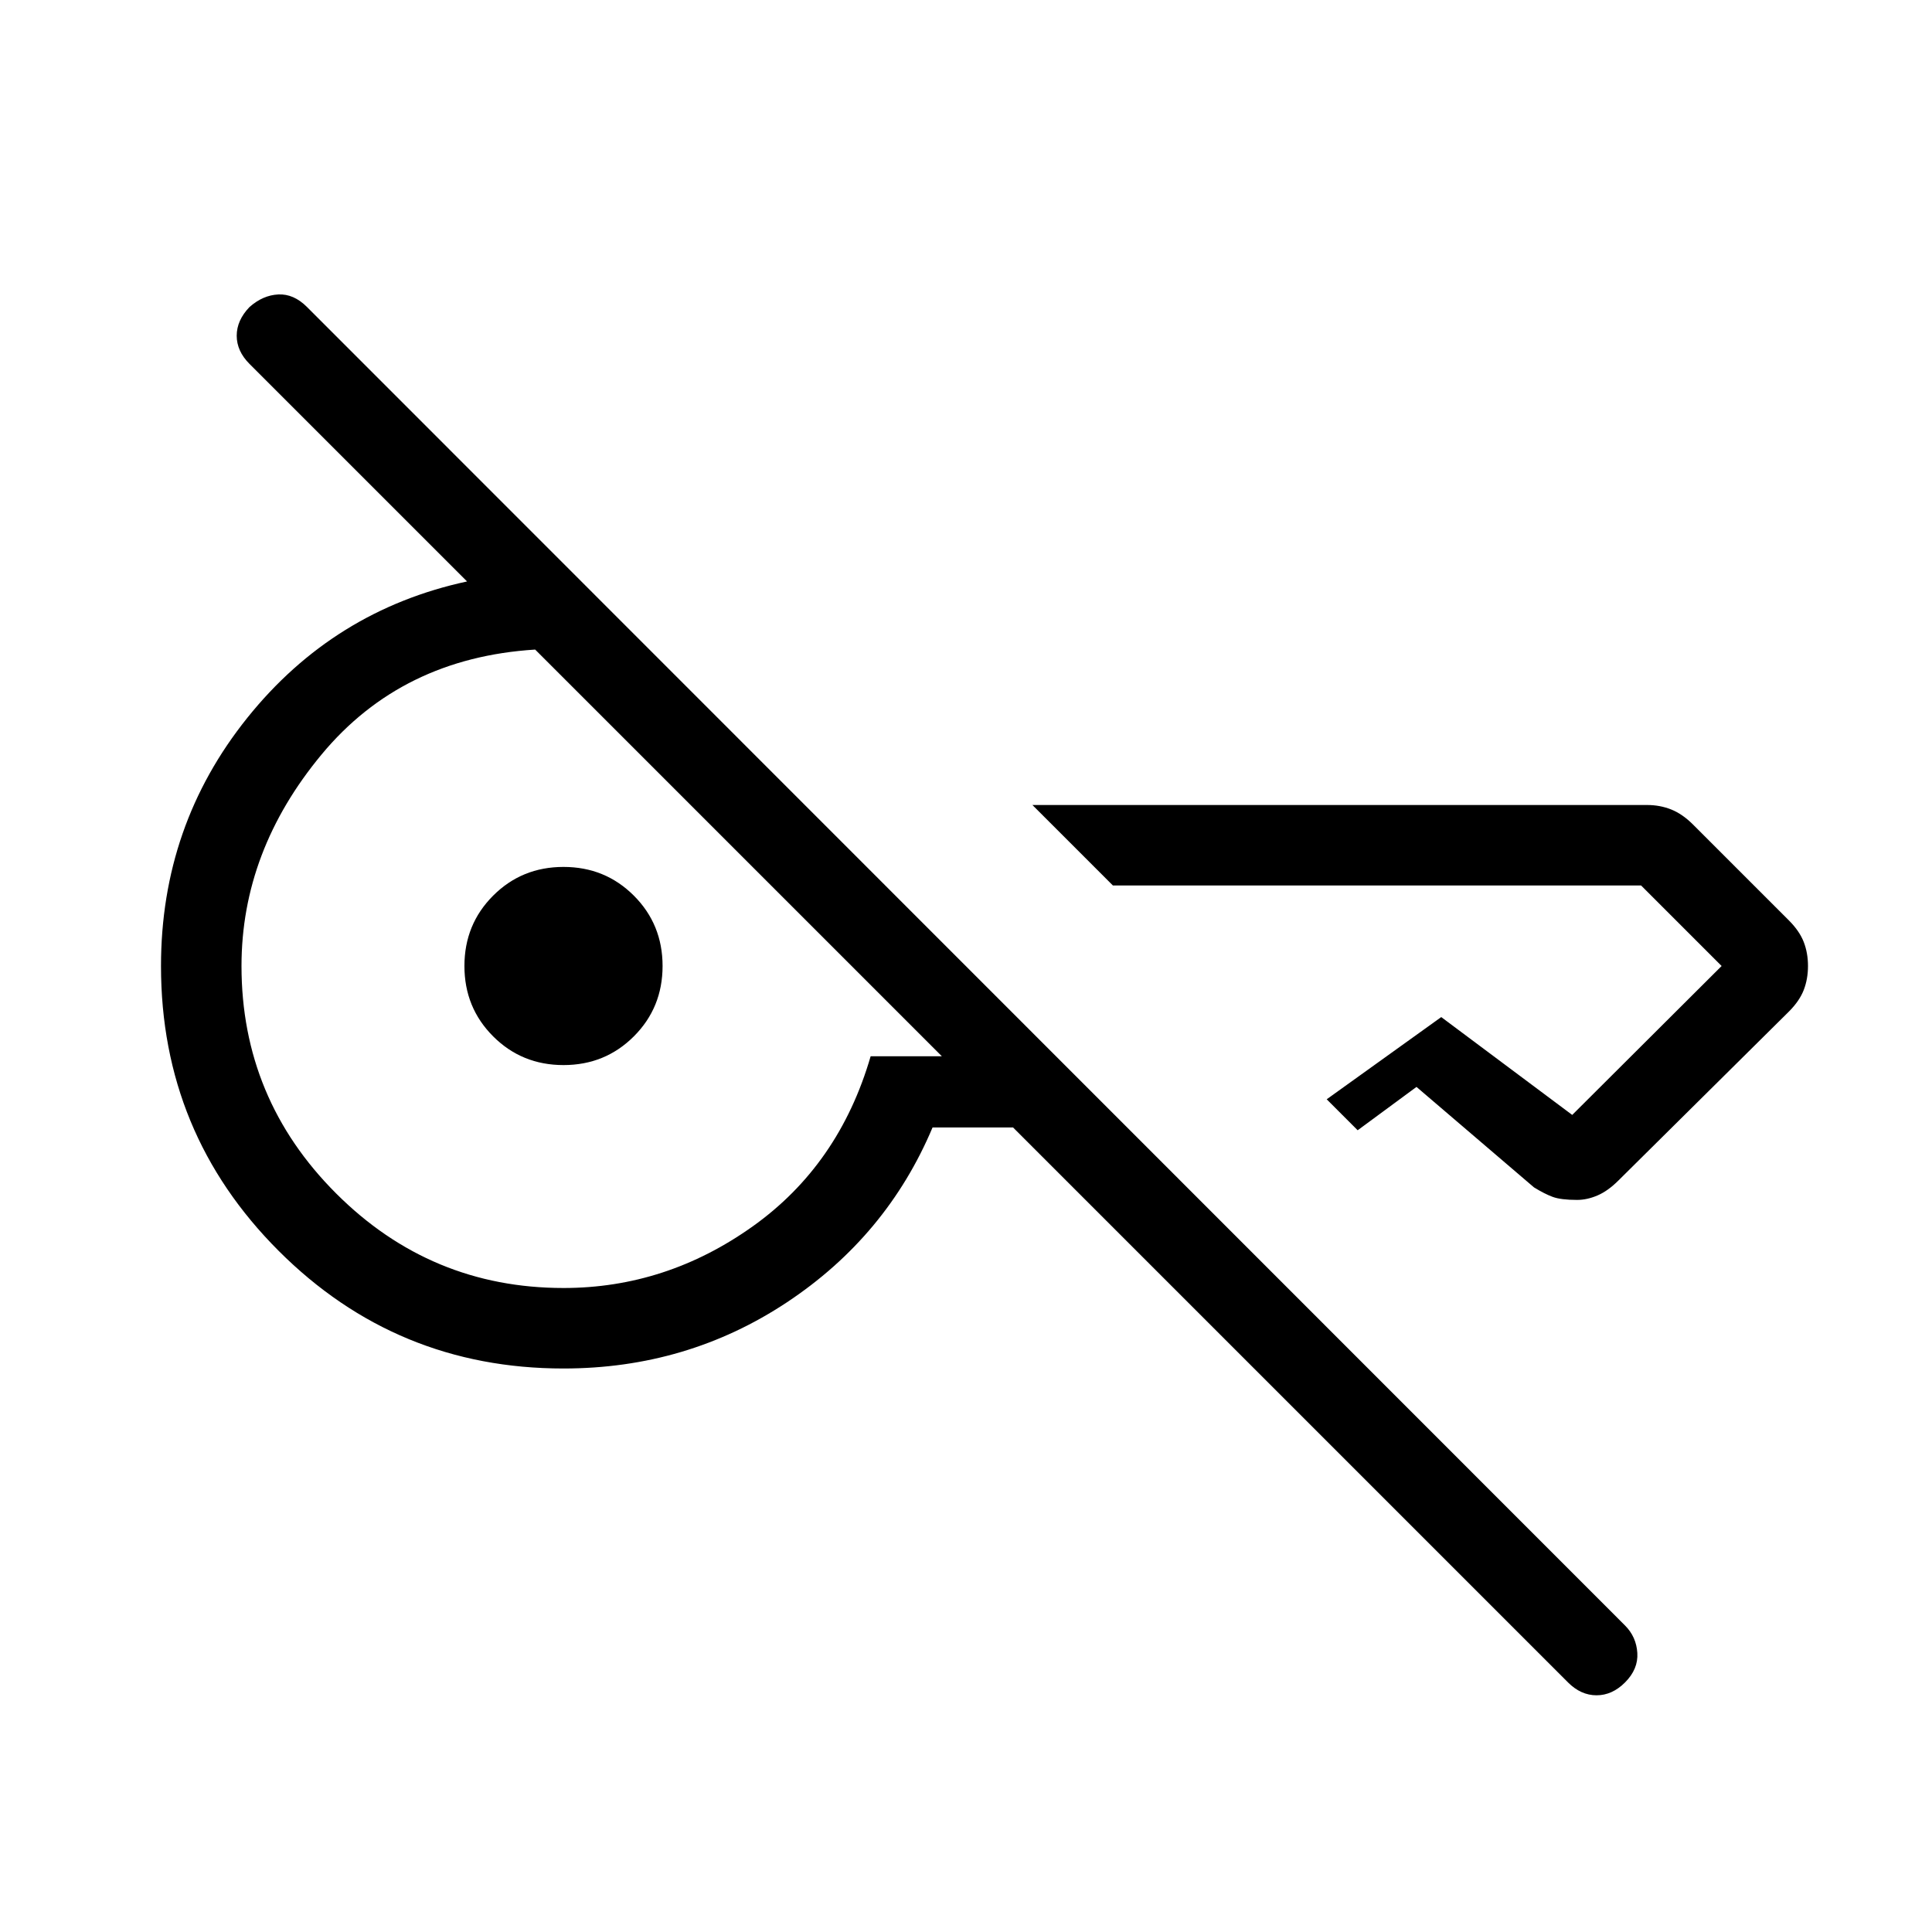 <svg viewBox="0 -960 960 960"><path d="M779.15-124 503.38-399.77h-40q-22.76 54-72.38 86.89Q341.38-280 280-280q-83.08 0-141.54-58.46Q80-396.92 80-480q0-69.85 42.88-123.31 42.89-53.46 109.2-67.77L124-779.15q-6.38-6.39-6.38-14.04 0-7.66 6.38-14.27 6.62-5.85 14.27-6.23 7.65-.39 14.27 6.23l654.92 655.15q5.62 5.62 6.12 13.66.5 8.03-6.12 14.65-6.38 6.38-14.15 6.38-7.77 0-14.16-6.38Zm119.23-356q0 6.46-2.11 11.92-2.12 5.46-7.35 10.7l-84.69 83.92q-5.23 5.23-10.42 7.46-5.19 2.23-10.19 2.23-8 0-12.08-1.5t-9.31-4.73l-58.38-49.92-29.23 21.54-15.39-15.39 56.92-40.85L781.23-406l74.23-74-40-40H553l-40-40h305.38q6.47 0 12.04 2.23 5.58 2.23 10.81 7.46l47.69 47.69q5.23 5.24 7.35 10.7 2.11 5.46 2.11 11.92ZM280-320q51 0 93.96-30.58 42.96-30.57 58.66-84.57H468q-29.46-29.47-53.69-53.7-24.23-24.23-47.35-47.34-23.11-23.12-47.34-47.35-24.24-24.23-53.7-53.69-66.3 4.15-106.11 52.11Q120-537.15 120-480q0 66 47 113t113 47Zm0-110.77q-20.69 0-34.96-14.27T230.77-480q0-20.69 14.27-34.96T280-529.23q20.69 0 34.96 14.27T329.23-480q0 20.69-14.27 34.96T280-430.77Z"/></svg>